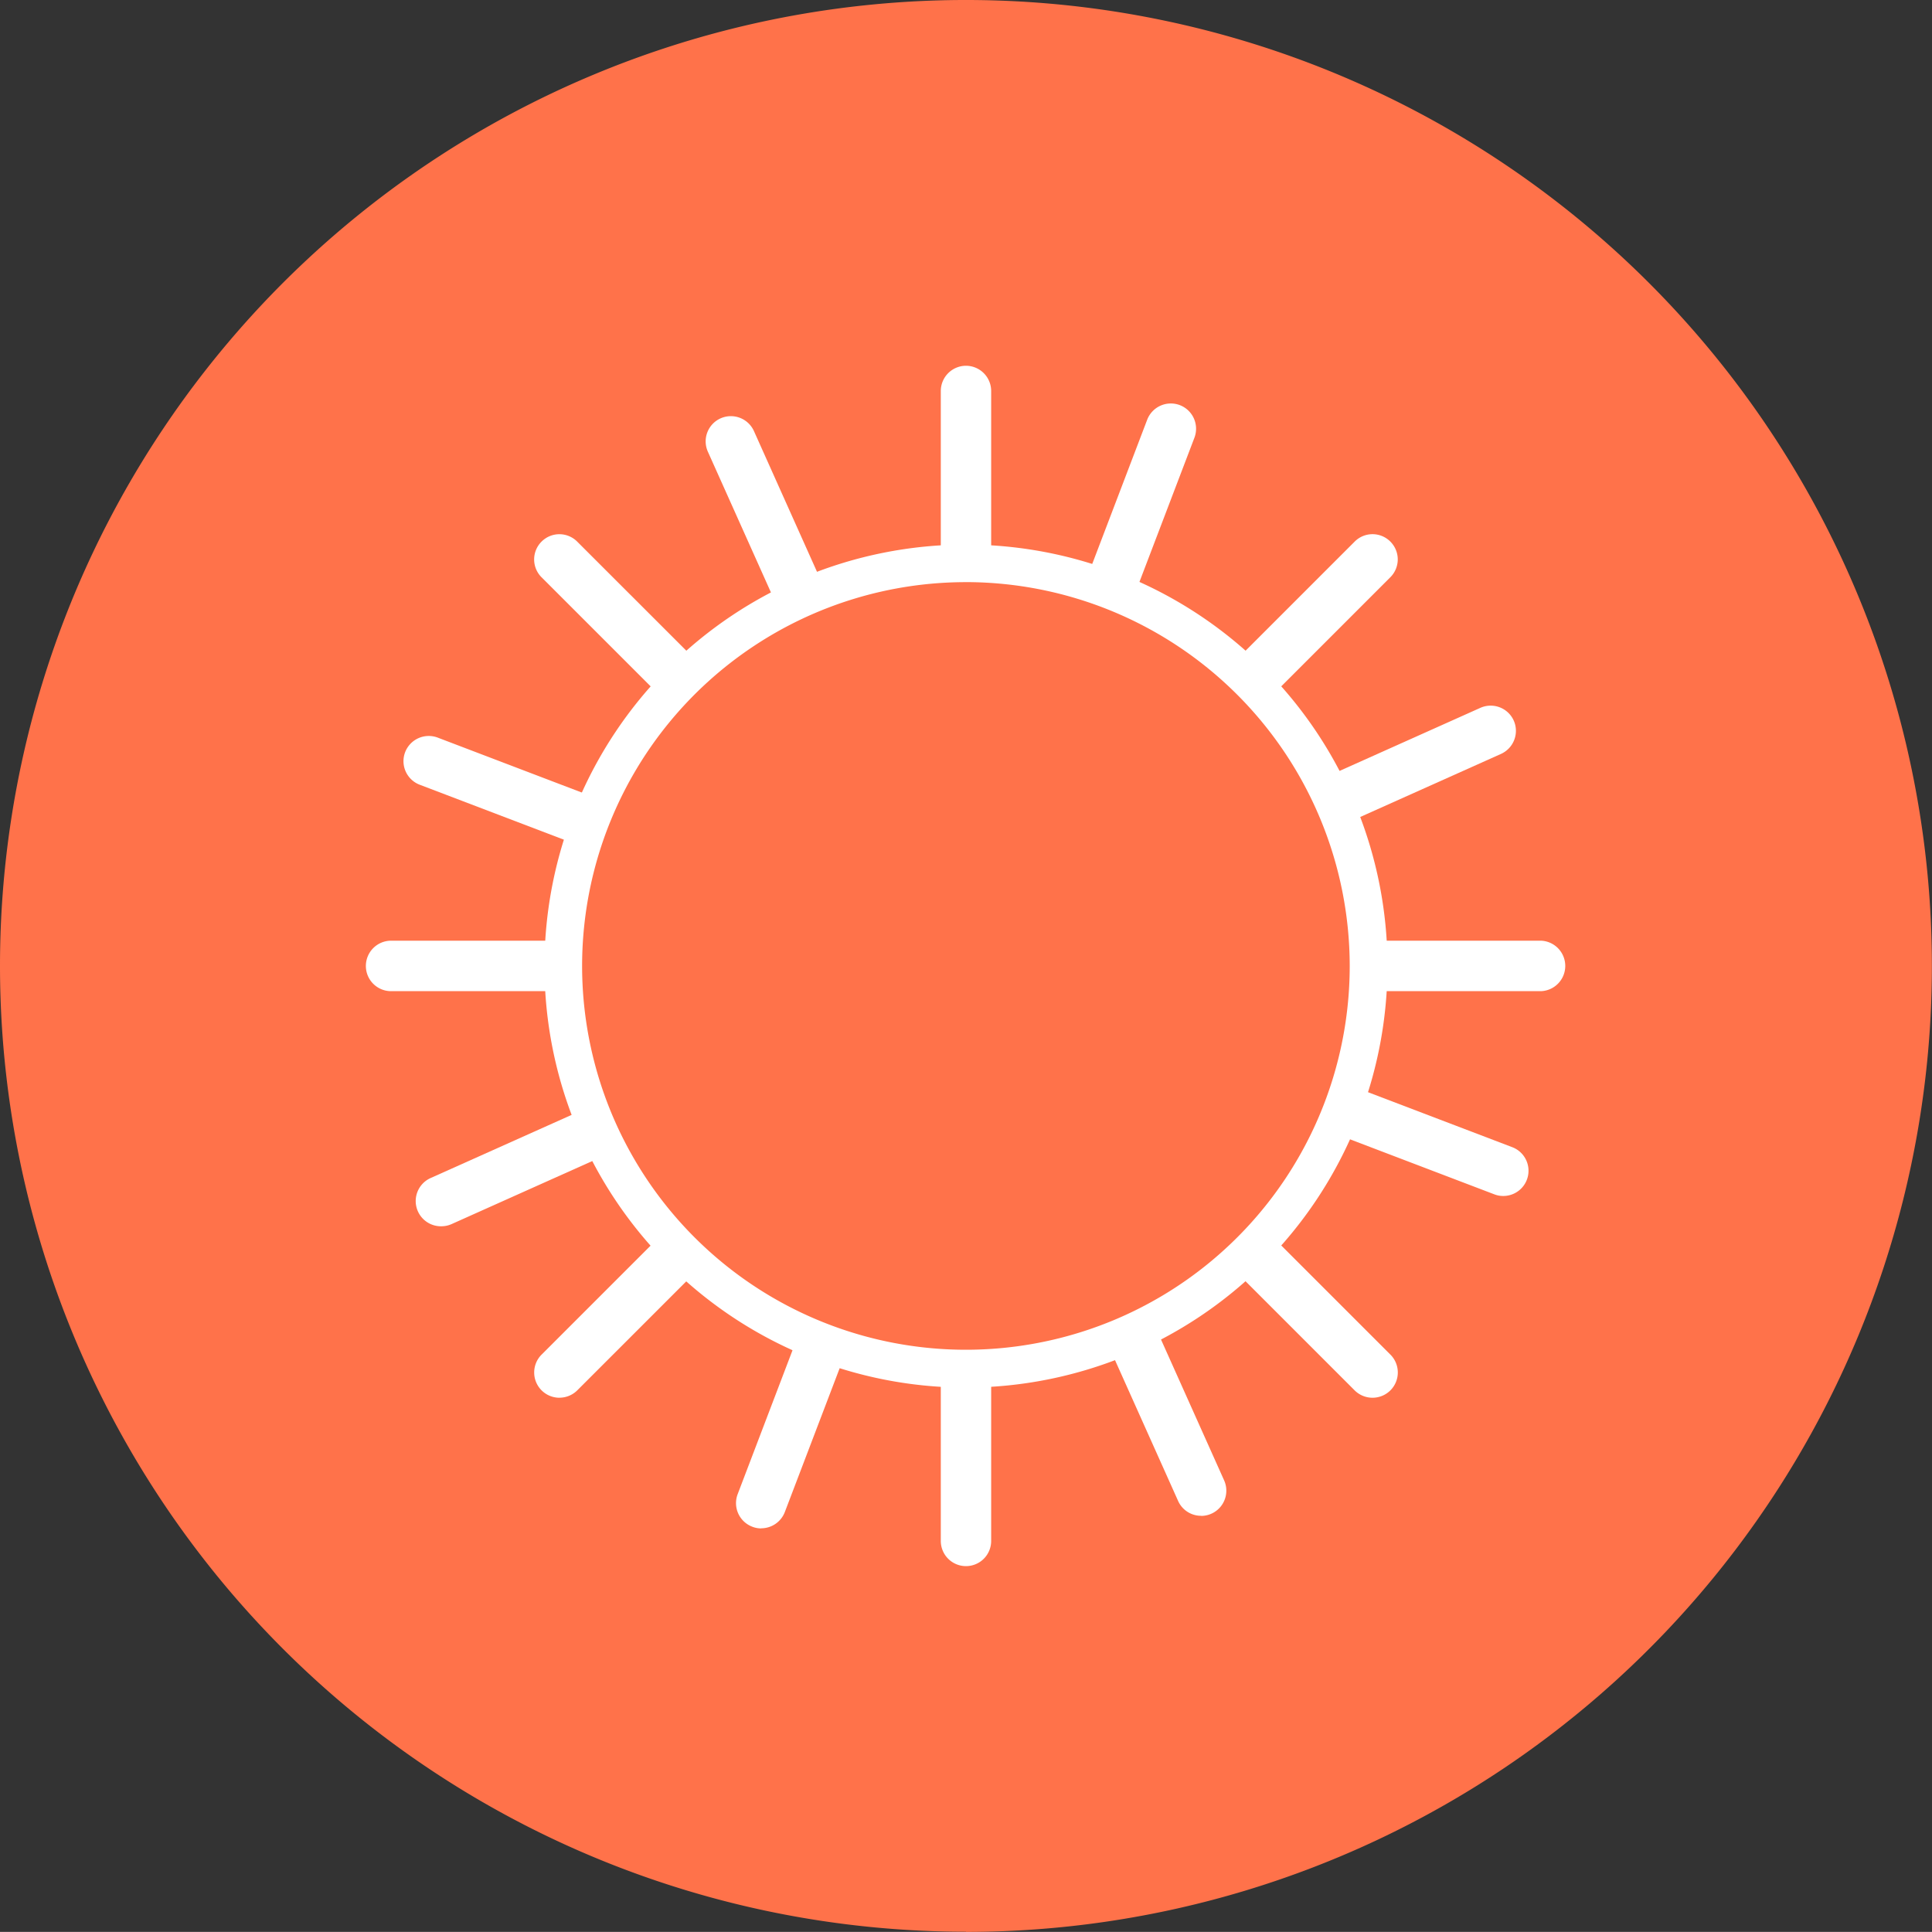 <svg xmlns="http://www.w3.org/2000/svg" width="55.921" height="55.918" viewBox="0 0 55.921 55.918">
  <rect x="0" y="0" width="55.921" height="55.918" fill="#333333" stroke="none"/>
  <g id="Group_20" data-name="Group 20" transform="translate(-998.921 -230.973)">
    <g id="Group_5" data-name="Group 5" transform="translate(866 -263)">
      <path id="Path_3" data-name="Path 3" d="M18.183,36.365A27.959,27.959,0,1,0-9.777,8.4a27.961,27.961,0,0,0,27.96,27.96" transform="translate(142.698 513.526)" fill="#ff724a"/>
      <path id="Path_4" data-name="Path 4" d="M.474,22.595a.729.729,0,0,1-.729-.729V-11.417a.731.731,0,0,1,.729-.732.731.731,0,0,1,.729.732V21.866a.729.729,0,0,1-.729.729" transform="translate(160.407 516.709)" fill="#fff"/>
      <path id="Path_5" data-name="Path 5" d="M22.119.95H-11.164a.729.729,0,0,1-.729-.729.731.731,0,0,1,.729-.732H22.119a.731.731,0,0,1,0,1.461" transform="translate(155.404 521.712)" fill="#fff"/>
      <path id="Path_6" data-name="Path 6" d="M15.781,16.255a.732.732,0,0,1-.518-.214L-8.271-7.493a.728.728,0,0,1,0-1.032.728.728,0,0,1,1.032,0L16.3,15.008a.731.731,0,0,1-.518,1.247" transform="translate(156.867 518.175)" fill="#fff"/>
      <path id="Path_7" data-name="Path 7" d="M.475,16.255a.731.731,0,0,1-.518-1.247L23.493-8.526a.728.728,0,0,1,1.032,0,.728.728,0,0,1,0,1.032L.992,16.04a.732.732,0,0,1-.518.214" transform="translate(148.639 518.175)" fill="#fff"/>
      <path id="Path_8" data-name="Path 8" d="M9.326,20.7a.726.726,0,0,1-.666-.432L-4.95-10.1a.73.73,0,0,1,.366-.964.732.732,0,0,1,.967.366L9.992,19.673a.73.73,0,0,1-.666,1.03" transform="translate(158.36 517.147)" fill="#fff"/>
      <path id="Path_9" data-name="Path 9" d="M.475,9.8a.73.73,0,0,1-.3-1.4L30.549-5.205a.732.732,0,0,1,.967.366.733.733,0,0,1-.369.967L.773,9.737a.732.732,0,0,1-.3.063" transform="translate(145.219 519.667)" fill="#fff"/>
      <path id="Path_10" data-name="Path 10" d="M20.7,8.659a.7.7,0,0,1-.26-.049L-10.66-3.244a.73.73,0,0,1-.423-.941.733.733,0,0,1,.944-.423l31.1,11.854a.73.73,0,0,1-.26,1.413" transform="translate(155.73 519.931)" fill="#fff"/>
      <path id="Path_11" data-name="Path 11" d="M.476,21.175a.7.7,0,0,1-.26-.049.73.73,0,0,1-.423-.941l11.854-31.1a.733.733,0,0,1,.944-.423.732.732,0,0,1,.423.944L1.159,20.7a.733.733,0,0,1-.683.472" transform="translate(154.479 517.037)" fill="#fff"/>
      <path id="Path_12" data-name="Path 12" d="M15.161,7.581A11.657,11.657,0,1,1,3.5-4.076,11.657,11.657,0,0,1,15.161,7.581" transform="translate(157.376 514.351)" fill="#ff724a"/>
      <path id="Path_13" data-name="Path 13" d="M7.936,15.874a12.2,12.2,0,1,1,12.2-12.2,12.216,12.216,0,0,1-12.2,12.2m0-23.313A11.109,11.109,0,1,0,19.043,3.671,11.121,11.121,0,0,0,7.936-7.44" transform="translate(152.945 518.262)" fill="#fff"/>
    </g>
  </g>
</svg>
